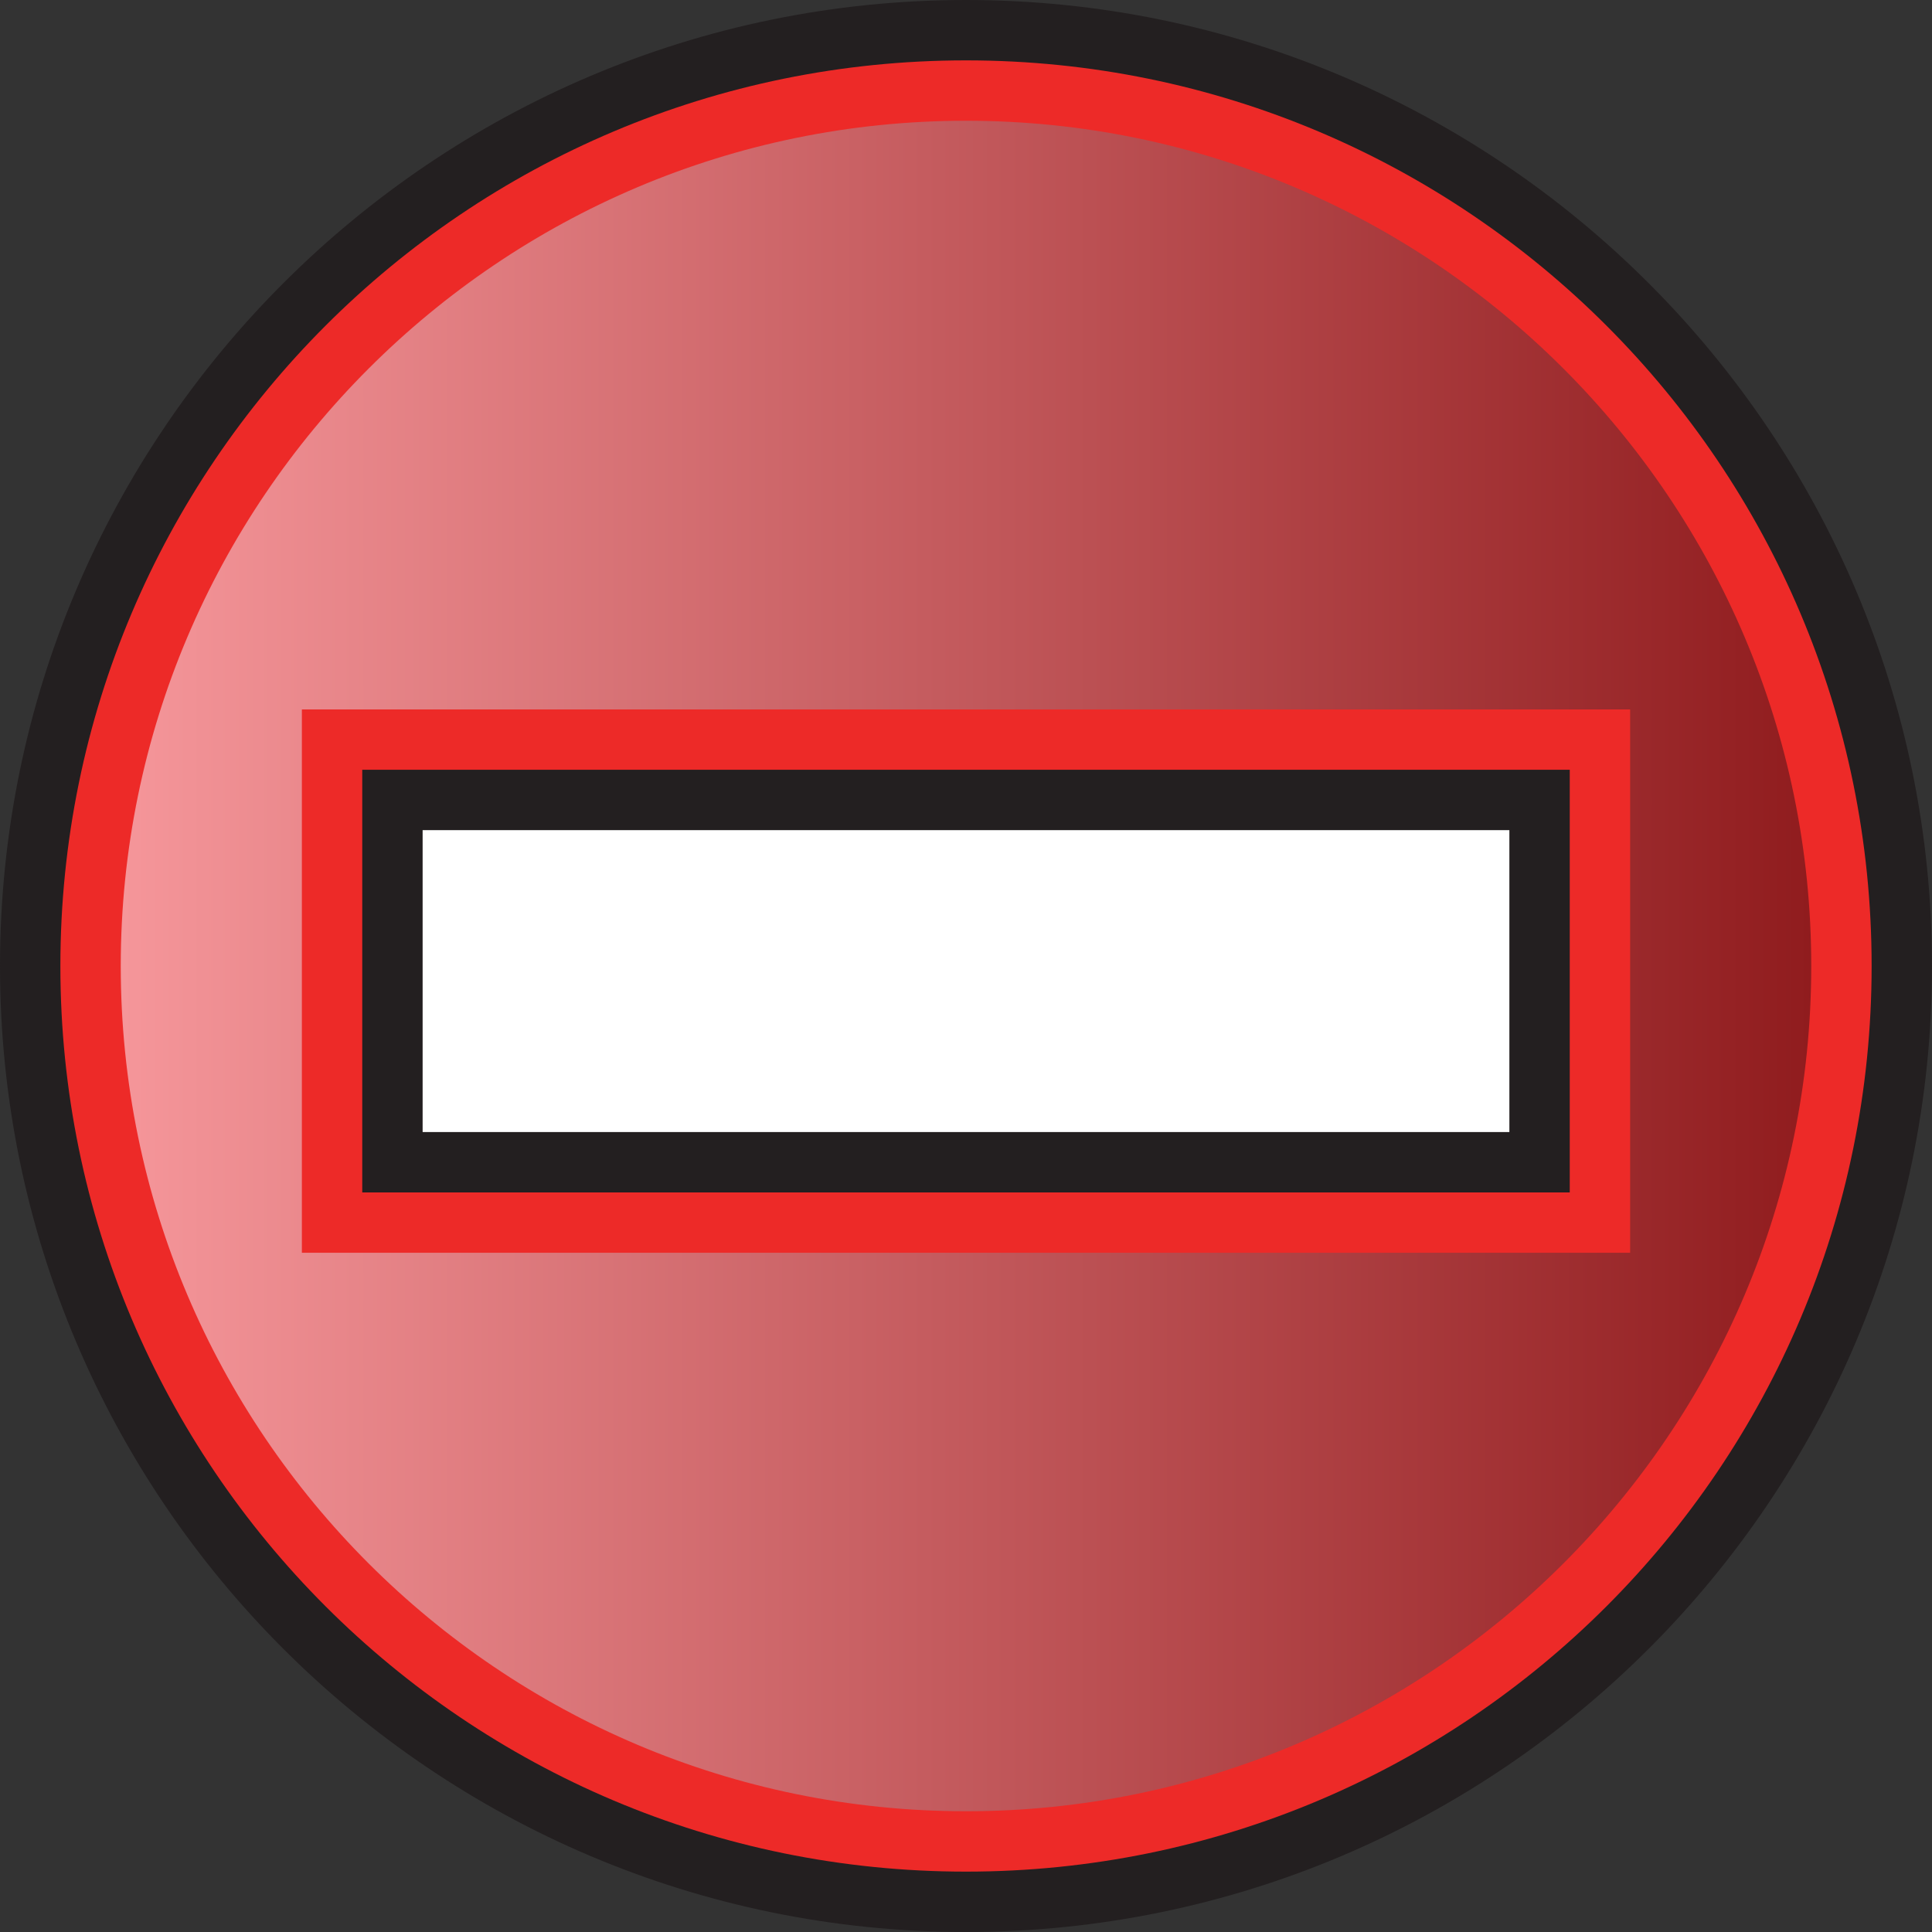 <?xml version="1.0" encoding="utf-8"?>
<!-- Generator: Adobe Illustrator 14.0.0, SVG Export Plug-In . SVG Version: 6.00 Build 43363)  -->
<!DOCTYPE svg PUBLIC "-//W3C//DTD SVG 1.1//EN" "http://www.w3.org/Graphics/SVG/1.1/DTD/svg11.dtd">
<svg version="1.1" id="Layer_1" xmlns="http://www.w3.org/2000/svg" xmlns:xlink="http://www.w3.org/1999/xlink" x="0px" y="0px"
	 width="32px" height="32px" viewBox="0 0 32 32" enable-background="new 0 0 32 32" xml:space="preserve">
<rect x="0" y="0" width="32" height="32" fill="#333333" stroke="none"/>
<g>
	<circle fill="#FFFFFF" cx="16" cy="16.005" r="15.199"/>
	<path fill="#231F20" d="M16,32C7.177,32,0,24.823,0,16C0,7.177,7.177,0,16,0c8.822,0,16,7.177,16,16C32,24.823,24.822,32,16,32
		L16,32z M25,18.75v-5H7v5H25z"/>
	<path fill="#ED2A28" d="M16,1C7.716,1,1,7.714,1,16c0,8.285,6.716,15,15,15c8.287,0,15-6.715,15-15C31,7.714,24.287,1,16,1z
		 M26,19.75H6v-7h20V19.75z"/>
	
		<linearGradient id="SVGID_1_" gradientUnits="userSpaceOnUse" x1="283.54" y1="-387.84" x2="311.54" y2="-387.84" gradientTransform="matrix(1 0 0 -1 -281.54 -371.84)">
		<stop  offset="0" style="stop-color:#F5969A"/>
		<stop  offset="1" style="stop-color:#901C1E"/>
	</linearGradient>
	<path fill="url(#SVGID_1_)" d="M16,30C8.281,30,2,23.721,2,16C2,8.28,8.281,2,16,2c7.721,0,14,6.28,14,14
		C30,23.721,23.721,30,16,30L16,30z M5,20.75h22v-9H5V20.75z"/>
</g>
</svg>
